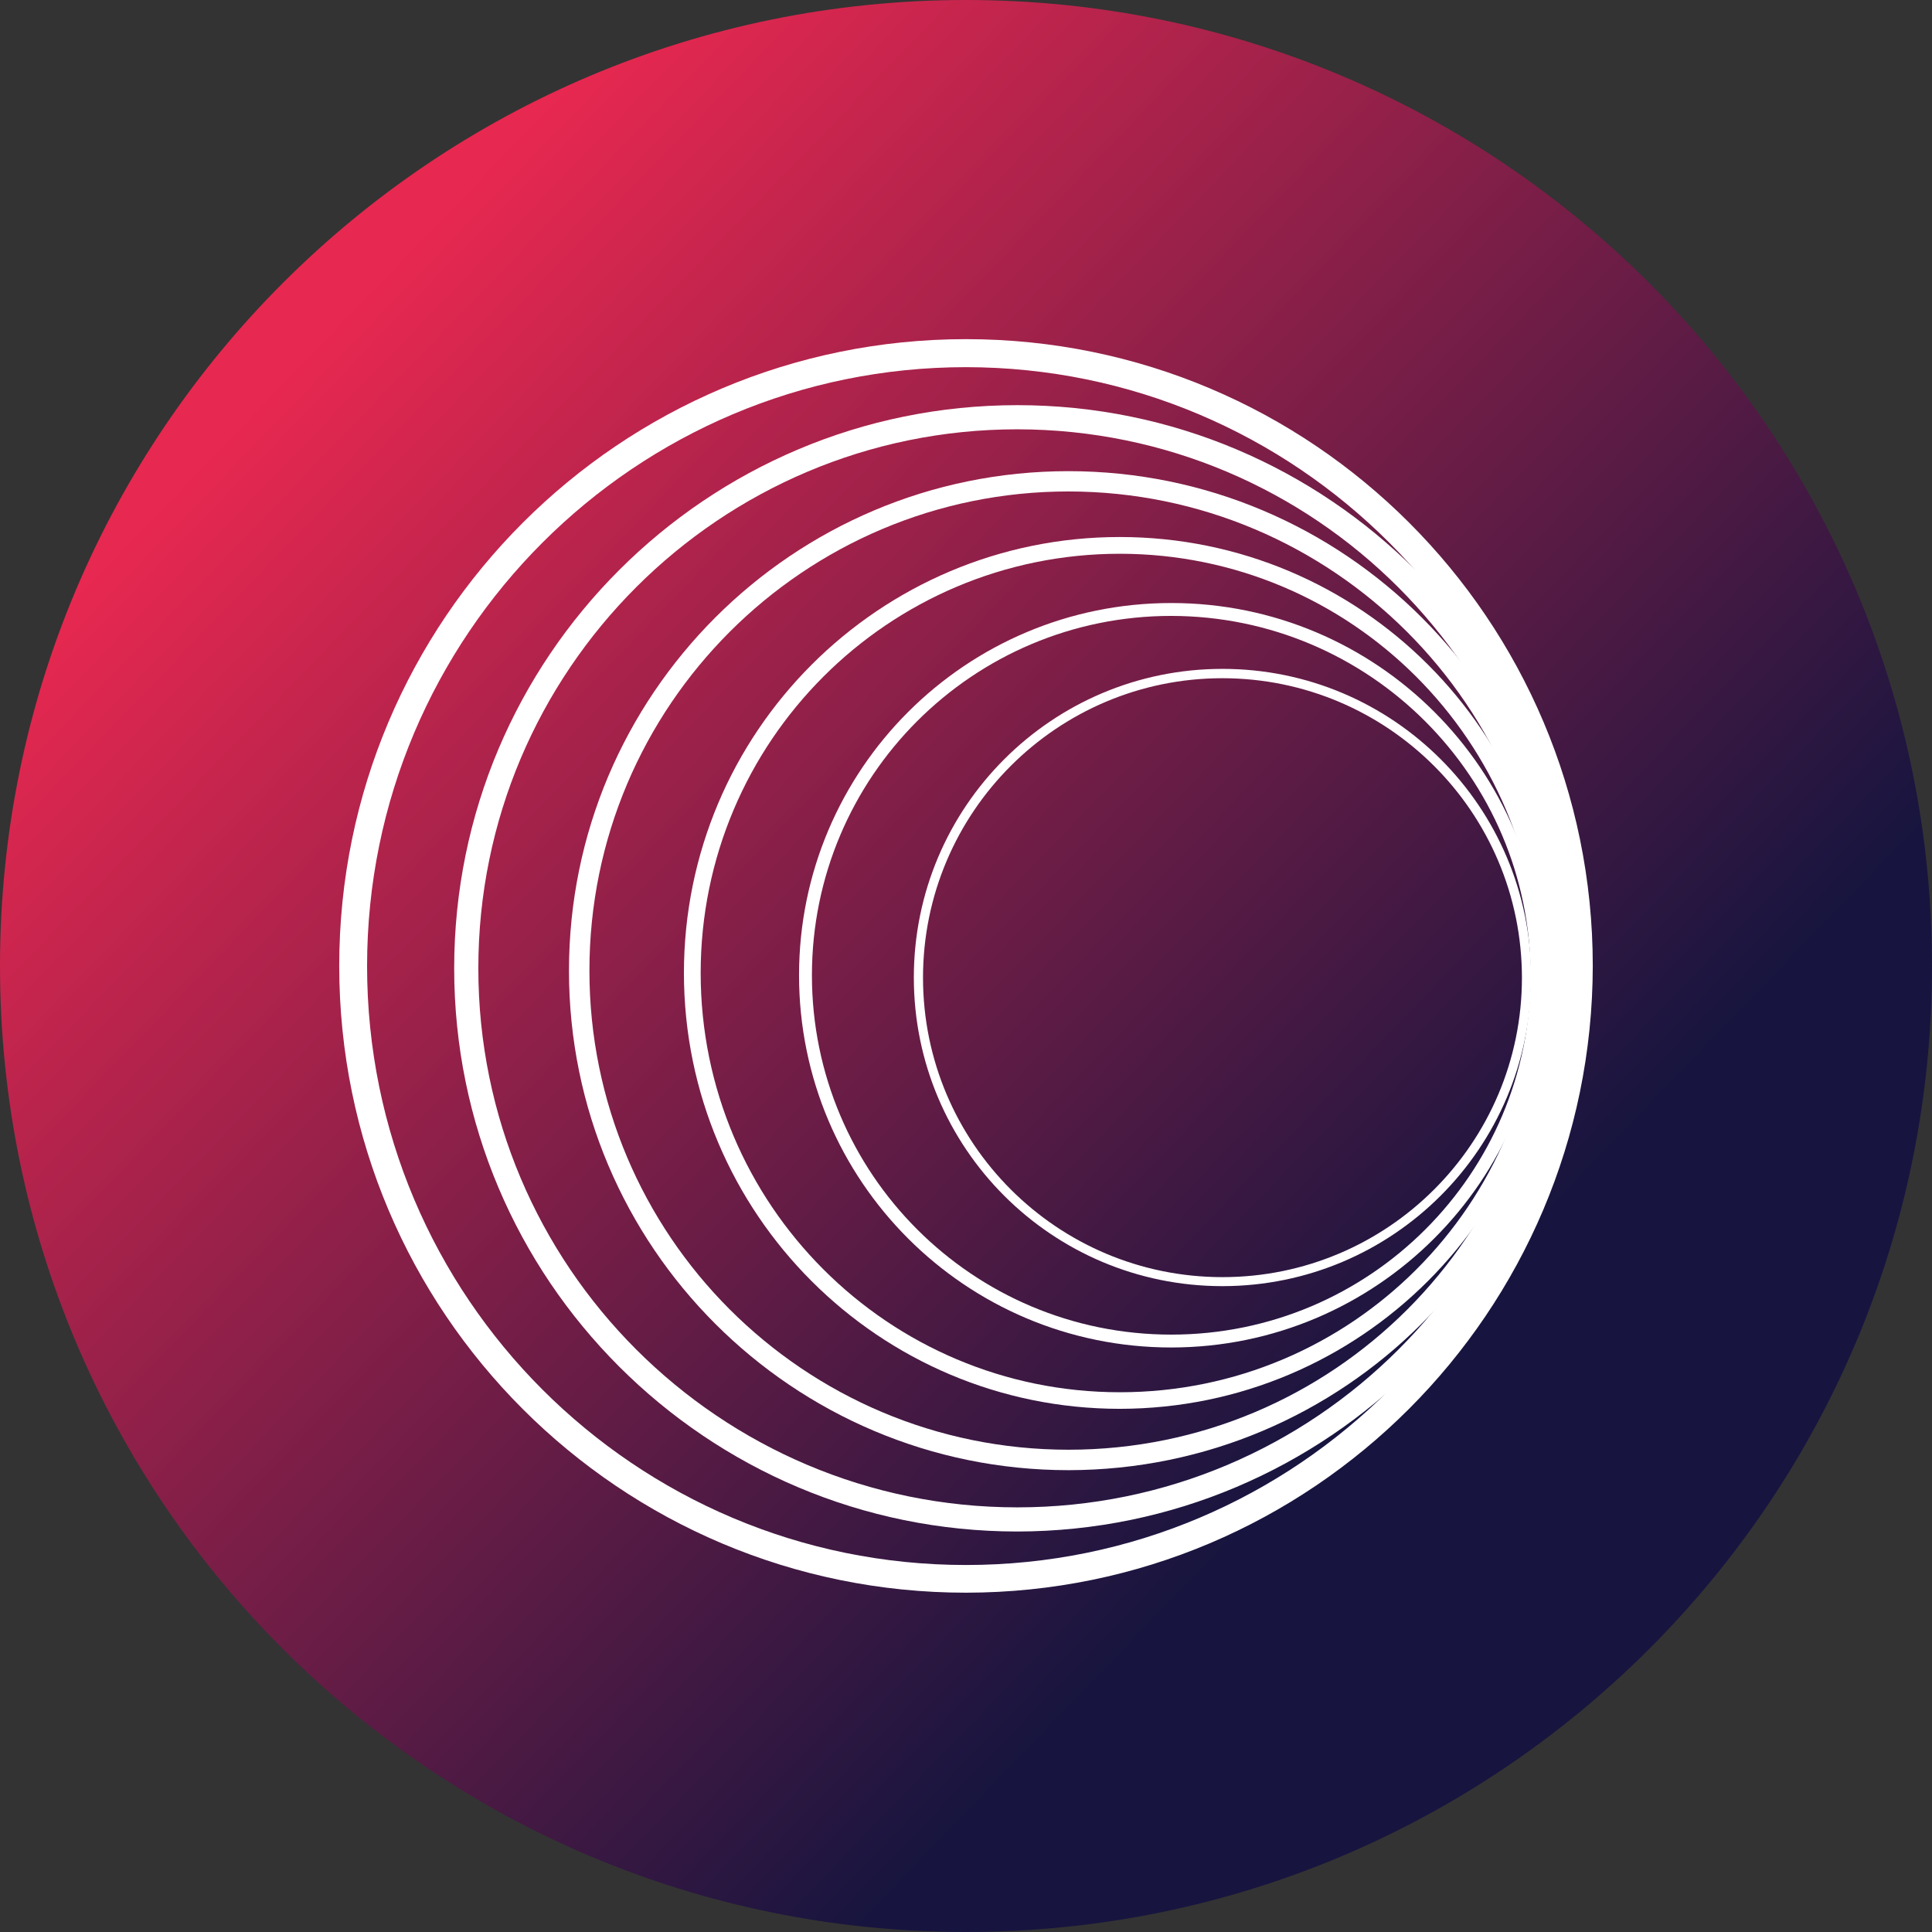 <svg version="1.1" id="Layer_1" xmlns="http://www.w3.org/2000/svg" x="0" y="0" viewBox="0 0 1200 1200" style="enable-background:new 0 0 1200 1200" xml:space="preserve"><rect x="0" y="0" width="1200" height="1200" fill="#333333" stroke="none"/><style>.st1{fill:#fff}</style><linearGradient id="SVGID_1_" gradientUnits="userSpaceOnUse" x1="898.635" y1="313.87" x2="115.958" y2="1069.016" gradientTransform="matrix(1 0 0 -1 0 1202)"><stop offset=".044" style="stop-color:#17153f"/><stop offset=".895" style="stop-color:#e72850"/></linearGradient><path d="M600 0c331.4 0 600 268.6 600 600s-268.6 600-600 600S0 931.4 0 600 268.6 0 600 0z" style="fill:url(#SVGID_1_)"/><g id="Group_2688_00000054987805972546127230000001790373977789335727_" transform="translate(889 -859.95)"><path id="Path_1700_00000088816419864858296970000017358602858408324795_" class="st1" d="M-289 1849.2c-215 0-389.3-174.3-389.3-389.3S-504 1070.6-289 1070.6s389.3 174.3 389.3 389.3C100 1674.8-74.1 1849-289 1849.2m0-761.2c-205.4 0-372 166.5-372 372s166.5 372 372 372 372-166.5 372-372c-.2-205.4-166.6-371.8-372-372"/><path id="Path_1701_00000043446539099758984290000018341695511642478224_" class="st1" d="M-257.1 1811.2c-193.2 0-349.8-156.6-349.8-349.8 0-193.2 156.6-349.8 349.8-349.8s349.8 156.6 349.8 349.8c-.3 193.1-156.8 349.5-349.8 349.8m0-684.6c-184.9 0-334.8 149.9-334.8 334.8s149.9 334.8 334.8 334.8 334.8-149.9 334.8-334.8c-.2-184.8-150-334.6-334.8-334.8"/><path id="Path_1702_00000113335188362704744920000010469125356209529766_" class="st1" d="M-225.3 1773.1c-171.3 0-310.3-138.9-310.3-310.2s138.9-310.3 310.2-310.3S85 1291.5 85 1462.8c-.2 171.3-139 310.1-310.3 310.3m0-607.9c-164.3 0-297.6 133.2-297.6 297.6s133.2 297.6 297.6 297.6 297.6-133.2 297.6-297.6c-.2-164.2-133.3-297.4-297.6-297.6"/><path id="Path_1703_00000016781340587998914980000004383849681671759015_" class="st1" d="M-193.4 1735c-149.5 0-270.8-121.2-270.8-270.7s121.2-270.8 270.7-270.8 270.8 121.2 270.8 270.7c-.1 149.5-121.2 270.6-270.7 270.8m0-531.1c-143.8 0-260.4 116.6-260.4 260.4 0 143.8 116.6 260.4 260.4 260.4 143.8 0 260.4-116.6 260.4-260.4-.2-143.8-116.7-260.3-260.4-260.4"/><path id="Path_1704_00000018930625917587001090000003434842714786806953_" class="st1" d="M-161.5 1696.9c-127.7 0-231.2-103.5-231.2-231.2 0-127.7 103.5-231.2 231.2-231.2S69.7 1338 69.7 1465.7c-.2 127.6-103.6 231.1-231.2 231.2m0-454.4c-123.3 0-223.2 99.9-223.2 223.2 0 123.3 99.9 223.2 223.2 223.2S61.7 1589 61.7 1465.7c-.2-123.2-100-223-223.2-223.2"/><path id="Path_1705_00000027567382612946487660000013739044656758152873_" class="st1" d="M-129.7 1658.8c-105.9 0-191.7-85.8-191.7-191.7 0-105.9 85.8-191.7 191.7-191.7S62 1361.2 62 1467.1c-.1 105.9-85.8 191.6-191.7 191.7m0-377.6c-102.7 0-186 83.3-186 186s83.3 186 186 186 186-83.3 186-186c-.1-102.7-83.3-185.9-186-186"/></g></svg>